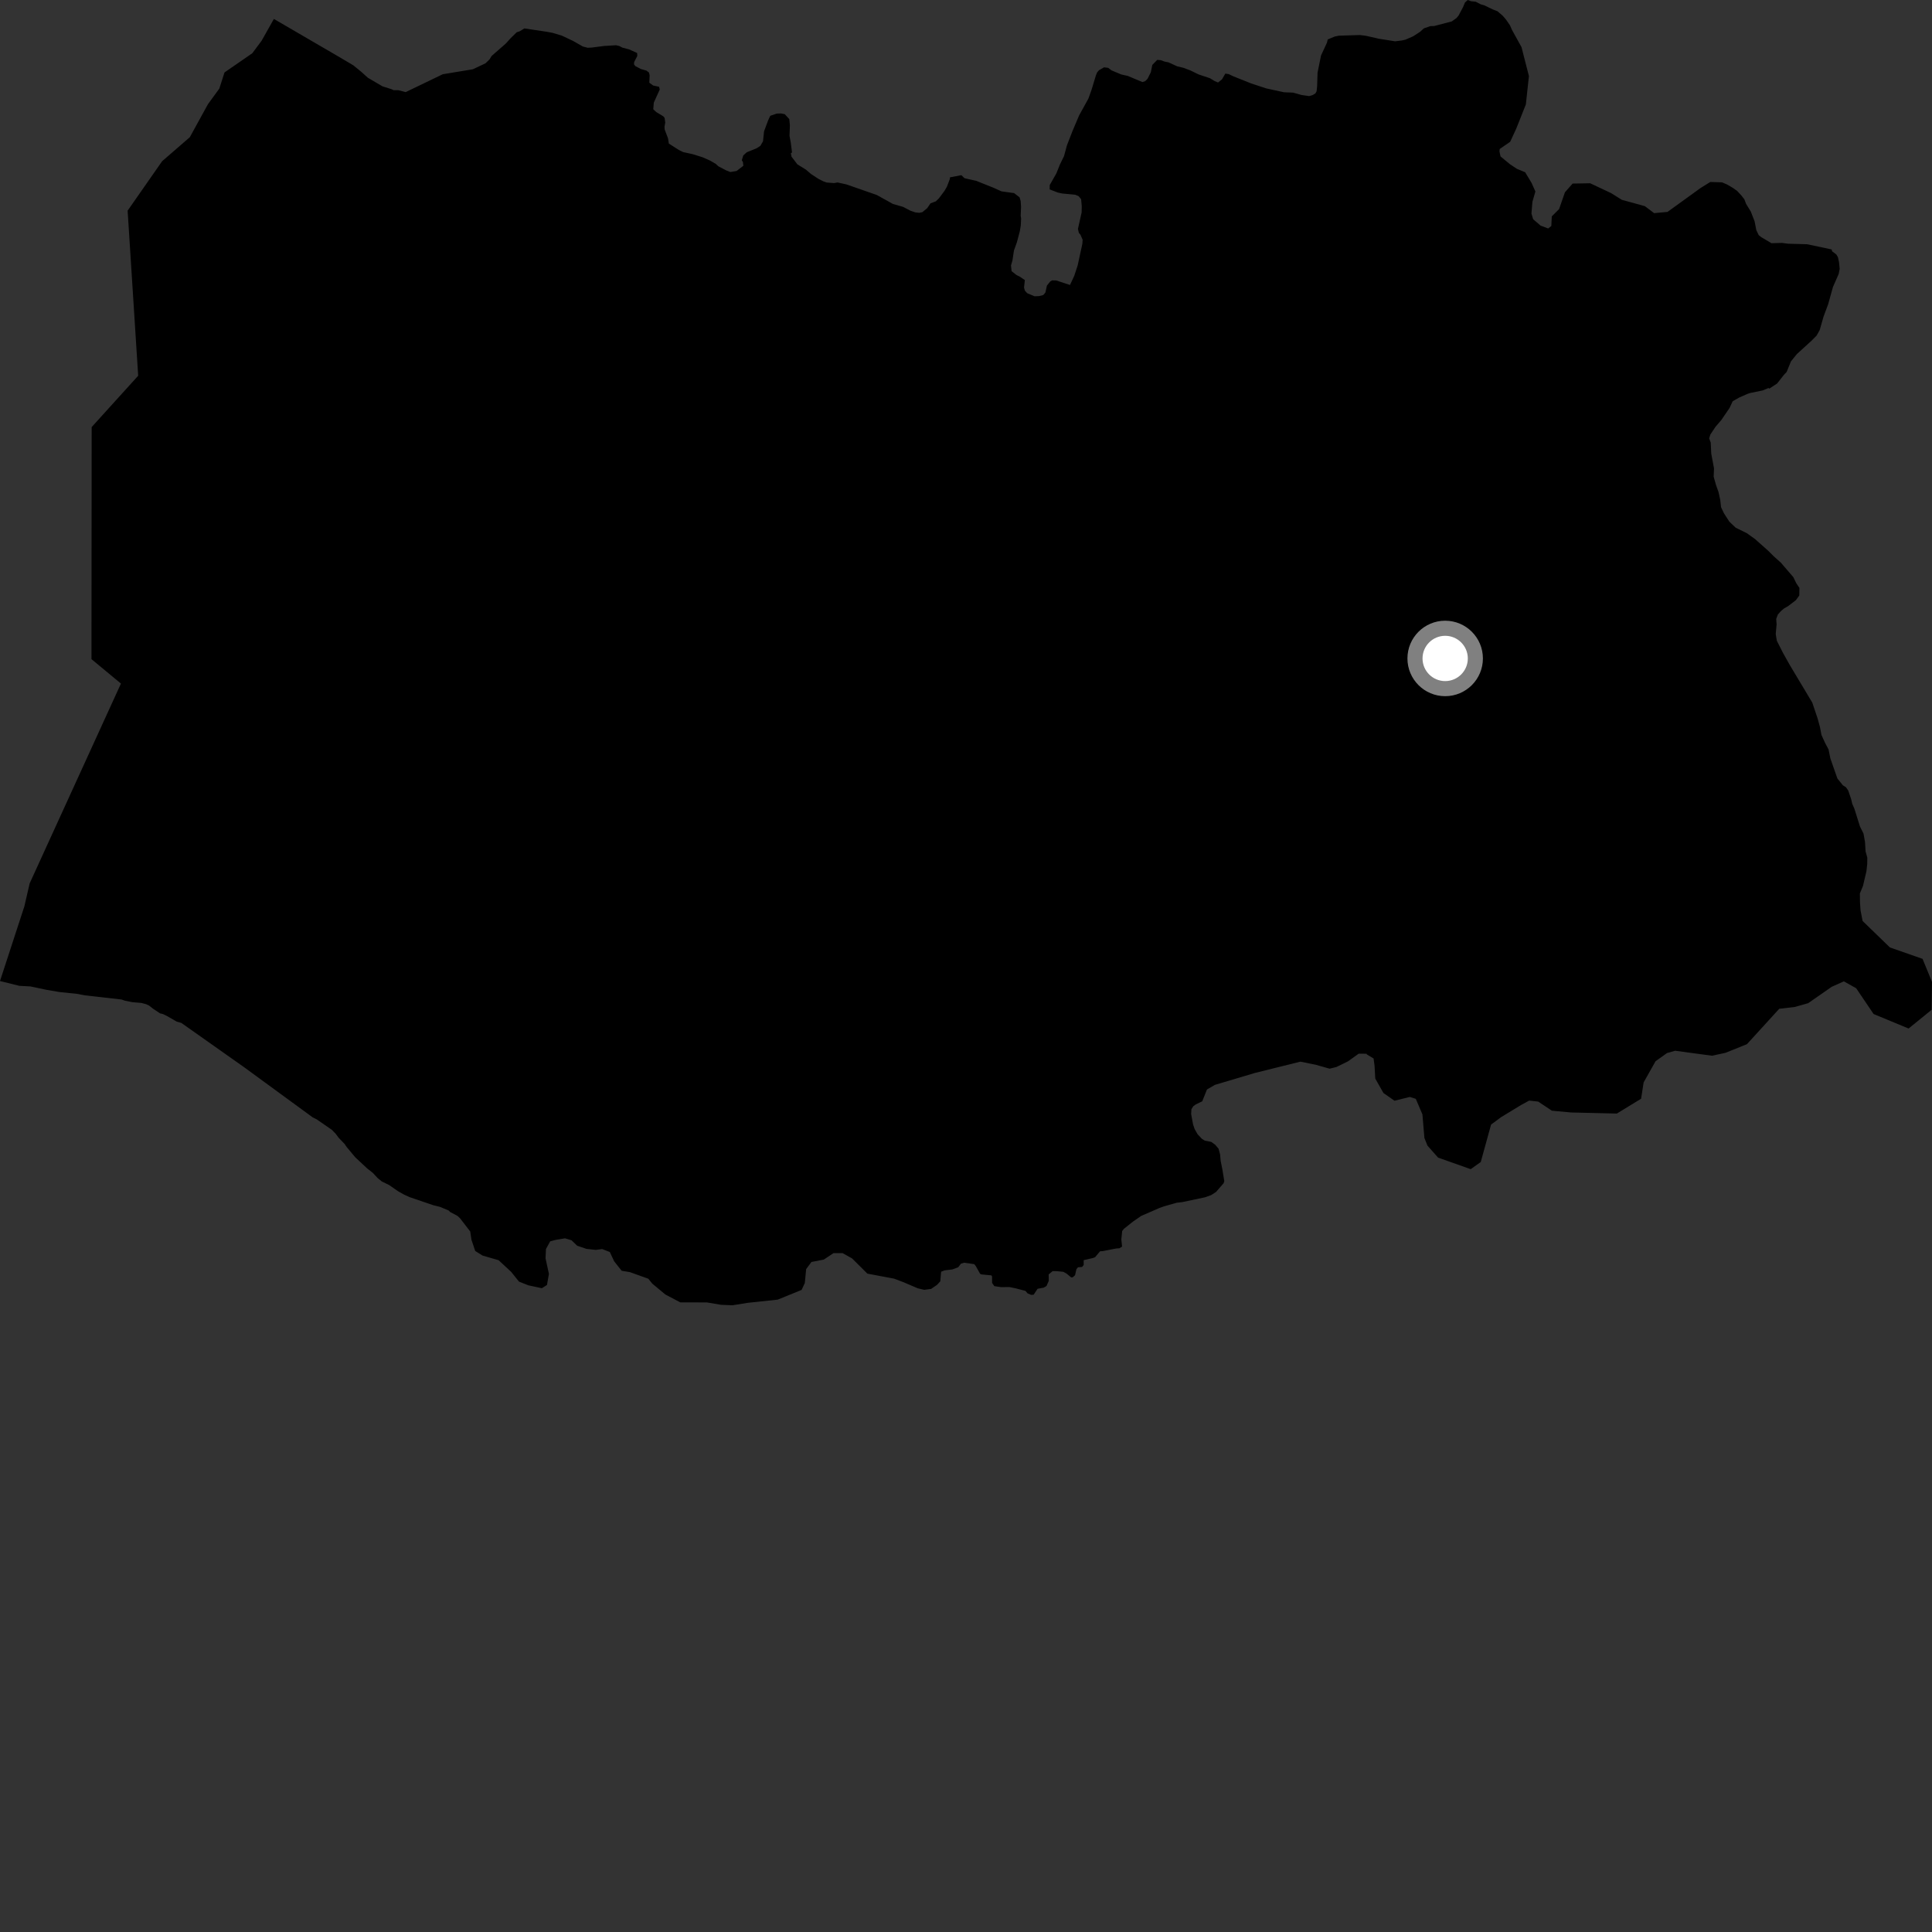 <?xml version="1.0" encoding="utf-8" ?>
<svg baseProfile="full" height="1024" version="1.1" width="1024" xmlns="http://www.w3.org/2000/svg" xmlns:ev="http://www.w3.org/2001/xml-events" xmlns:xlink="http://www.w3.org/1999/xlink"><rect width="100%" height="100%" fill="#333333" stroke="none"/><defs /><polygon fill="black" points="0.0,519.967 10.254,522.511 16.121,522.829 24.651,524.624 31.596,525.808 41.001,526.778 44.898,527.544 64.414,529.757 66.243,530.392 70.129,531.166 75.012,531.592 77.445,532.24 79.019,532.984 81.066,534.594 84.821,537.094 86.394,537.472 88.468,538.489 93.663,541.477 96.097,542.158 129.551,565.767 165.711,592.213 167.908,593.307 175.879,598.822 177.914,600.923 179.592,603.153 182.588,606.253 183.777,607.98 188.327,613.427 194.575,619.26 197.574,621.623 200.101,624.343 202.385,626.21 206.259,628.099 210.944,631.359 214.081,633.118 217.106,634.51 229.575,638.763 233.208,639.67 237.799,641.583 238.511,642.336 242.507,644.476 243.834,645.718 249.229,652.711 249.883,657.11 251.881,663.05 255.783,665.479 264.257,667.933 270.947,674.127 275.062,679.273 280.035,681.242 287.202,682.771 289.905,681.068 290.939,675.198 289.145,666.927 289.375,662.003 291.61,657.933 294.431,657.176 299.487,656.34 302.895,657.356 305.925,660.26 310.835,661.93 315.793,662.473 319.147,662.017 323.209,663.593 325.531,668.533 329.494,673.533 333.868,674.26 343.62,677.745 345.749,680.372 352.662,686.119 360.545,690.273 374.69,690.31 382.168,691.574 388.223,691.822 396.41,690.51 412.222,688.828 424.861,683.679 426.568,680.02 427.275,672.677 430.079,668.868 436.643,667.605 441.772,664.181 446.608,664.188 451.619,666.991 459.735,675.052 473.868,677.705 478.995,679.648 486.476,682.845 489.855,683.629 493.527,683.149 496.651,680.995 498.379,679.12 498.808,674.045 500.615,673.33 504.788,672.824 507.878,671.656 509.32,669.779 511.032,669.257 516.4,670.033 517.288,671.212 519.476,675.129 520.265,675.479 525.419,675.962 525.806,676.506 525.834,679.977 527.007,681.676 530.561,682.211 535.04,682.163 538.348,682.85 543.52,684.201 544.642,685.523 546.527,686.3 547.859,686.222 549.94,683.091 553.222,682.463 554.671,681.608 555.879,678.861 555.809,675.465 557.875,673.751 560.139,673.744 563.582,674.09 565.229,674.977 567.784,677.083 568.636,676.948 569.798,675.889 570.515,672.723 571.349,671.685 573.544,671.511 574.387,670.432 574.365,667.911 579.328,666.767 580.426,666.347 583.051,663.211 584.485,663.111 591.551,661.733 593.314,661.62 594.72,660.715 594.333,656.97 594.768,652.479 595.695,651.302 600.533,647.451 604.866,644.458 614.461,640.281 617.046,639.358 623.682,637.477 626.614,637.146 638.64,634.599 641.955,633.429 644.54,631.75 648.52,627.144 648.901,626.063 647.886,619.825 646.976,615.296 646.669,611.873 645.858,608.824 644.052,606.708 641.996,605.237 638.577,604.569 637.002,603.579 634.714,601.121 633.176,598.41 632.343,595.957 631.324,590.449 631.486,587.888 632.484,586.309 633.839,585.342 637.215,583.713 639.712,577.46 643.93,575.003 665.058,568.714 689.237,562.693 697.631,564.417 704.704,566.426 708.332,565.535 714.414,562.553 720.139,558.464 724.308,558.502 724.409,558.837 728.02,561.011 728.543,564.856 728.925,571.679 733.25,579.317 739.109,583.413 747.226,581.399 750.399,582.405 753.914,590.658 754.961,603.121 756.57,607.185 762.212,613.556 779.502,619.682 784.828,615.891 790.301,596.042 795.625,592.11 806.271,585.635 810.497,583.334 815.289,583.871 822.533,588.695 832.703,589.63 856.96,590.208 869.819,582.352 871.153,573.707 877.482,562.468 883.532,558.153 887.845,556.919 907.403,559.55 914.505,558.027 925.92,553.435 943.027,534.681 951.373,533.69 958.38,531.701 970.853,523.015 977.286,520.134 983.815,523.791 993.039,537.448 1011.589,545.133 1023.805,535.22 1024.0,520.413 1018.992,508.213 1001.694,502.163 987.22,488.137 986.14,482.587 985.836,478.43 985.77,473.554 987.422,469.54 989.252,461.761 989.665,457.982 989.709,454.556 988.791,451.259 988.488,446.253 987.705,441.833 985.805,438.024 982.889,428.708 981.714,426.002 981.142,423.562 979.612,419.025 978.428,417.299 976.73,416.188 973.847,412.592 970.114,401.925 969.188,397.271 967.299,393.698 965.409,389.523 964.616,385.355 963.342,380.703 960.529,372.366 948.511,352.291 944.938,345.89 941.754,339.6 941.176,336.065 941.632,330.936 941.421,328.019 942.314,325.69 944.054,323.765 945.653,322.445 947.74,321.255 951.805,318.149 953.668,315.622 953.726,311.602 952.06,309.119 950.52,305.923 943.923,298.258 940.072,294.789 937.069,291.812 930.216,285.726 925.873,282.61 919.947,279.693 916.577,276.479 913.719,272.033 912.191,268.818 911.756,264.923 910.842,260.752 909.559,257.188 908.277,252.657 908.467,248.258 906.996,240.441 906.718,234.575 905.894,232.363 906.53,230.294 909.277,226.191 912.368,222.58 916.722,216.194 918.353,212.676 921.922,210.645 926.198,208.767 927.681,208.292 934.275,206.935 937.343,205.638 937.701,206.026 941.885,203.289 945.601,198.577 946.962,197.139 949.237,191.553 952.349,187.692 960.371,180.37 962.846,177.851 964.474,174.951 966.527,167.767 968.935,161.33 971.509,152.111 974.541,145.198 975.066,142.505 974.741,139.085 974.173,136.399 973.336,134.916 971.05,133.189 970.827,132.213 957.823,129.45 947.587,129.169 944.532,128.748 938.923,128.907 933.615,125.772 932.165,124.648 930.87,121.94 929.968,117.288 927.963,112.135 925.465,108.062 924.529,105.616 923.091,103.753 920.693,101.148 918.163,99.4 915.376,97.782 912.712,96.644 906.481,96.456 901.327,99.659 883.819,112.313 876.728,112.972 871.789,109.261 859.609,105.912 853.904,102.344 842.831,97.133 833.524,97.296 829.451,101.912 826.358,110.821 822.478,114.683 822.234,119.776 820.575,121.095 816.522,119.571 812.597,116.18 811.704,113.201 812.207,106.971 813.79,101.493 811.757,96.928 808.356,91.287 804.018,89.5 800.336,87.057 795.319,82.913 794.743,80.248 794.868,78.975 800.412,75.16 803.644,68.176 808.736,55.35 810.359,40.312 806.429,24.972 801.333,15.761 800.306,13.406 798.27,10.441 796.467,8.34 793.705,5.969 791.164,4.975 786.677,2.813 784.861,2.311 782.199,0.923 779.647,0.64 777.945,0.0 776.46,1.332 775.455,3.751 773.076,8.234 771.961,9.567 769.485,11.346 760.189,13.782 758.117,13.854 754.684,15.027 752.698,16.835 749.007,19.235 744.958,21.003 743.007,21.454 739.453,21.895 730.93,20.554 724.002,18.98 720.827,18.569 709.605,18.909 707.399,19.374 703.709,20.912 703.326,22.6 700.174,29.399 698.332,38.527 698.098,45.854 697.815,48.406 697.189,49.499 695.839,50.332 693.877,50.929 689.967,50.378 685.354,49.092 680.586,48.906 671.095,46.846 663.055,44.187 653.57,40.401 651.265,39.281 649.437,39.014 647.693,42.045 645.595,43.721 643.758,42.96 641.332,41.466 635.252,39.44 630.888,37.31 627.236,35.942 623.951,35.166 619.331,33.047 617.25,32.638 615.18,31.878 613.352,31.743 610.749,34.405 609.962,38.29 608.203,41.807 606.954,43.021 605.482,43.487 597.701,40.223 594.283,39.464 589.174,37.322 587.359,35.962 585.166,35.684 582.454,37.238 581.46,38.447 580.832,40.022 578.519,47.681 576.858,52.298 571.957,61.165 568.415,69.526 565.488,77.073 563.948,82.77 561.799,87.139 559.892,91.894 556.387,98.067 556.349,100.386 560.601,102.034 562.919,102.549 569.996,103.238 571.71,103.984 573.022,105.595 573.346,109.25 573.295,112.559 571.335,121.314 571.798,123.394 572.642,124.385 573.819,127.076 573.668,129.263 571.177,140.719 569.38,146.181 567.116,151.048 559.808,148.642 557.61,148.607 556.628,149.206 554.884,151.38 554.094,155.034 552.966,156.365 550.766,156.938 548.314,157.034 544.436,155.4 543.235,154.061 542.76,152.466 543.194,148.43 540.4,146.566 538.83,145.819 536.16,143.718 535.844,140.657 536.61,138.113 537.415,132.744 538.954,128.493 540.506,122.655 541.038,119.48 541.205,115.824 540.985,114.35 541.177,109.608 540.973,106.548 540.398,104.595 537.494,102.349 530.786,101.418 526.665,99.548 517.546,95.894 511.229,94.459 509.539,92.847 503.518,93.987 503.402,94.962 501.874,98.985 500.61,101.152 497.633,105.136 496.013,106.714 493.188,107.77 491.453,110.316 488.849,112.459 487.143,112.806 485.068,112.549 482.508,111.659 478.645,109.645 473.297,108.114 464.704,103.346 448.678,97.757 443.932,96.707 442.102,97.044 438.201,96.745 436.386,96.113 433.848,94.838 429.865,92.226 427.096,89.861 422.625,87.114 419.516,83.025 419.176,81.203 419.791,80.839 419.128,75.577 418.459,72.031 418.658,66.425 418.344,63.123 415.934,60.517 413.874,60.12 411.677,60.209 408.251,61.378 407.126,63.794 404.967,69.605 404.413,74.862 403.034,77.279 401.067,78.578 395.808,80.699 393.951,82.373 393.185,84.923 393.773,85.922 393.989,87.863 390.432,90.616 387.13,91.174 384.836,90.278 380.729,88.136 379.407,86.891 376.38,85.125 372.404,83.356 367.071,81.692 362.1,80.618 359.807,79.493 354.502,76.091 354.055,73.293 352.289,68.626 352.195,67.158 352.592,64.973 352.256,62.502 351.546,61.64 347.808,59.38 346.243,57.899 346.535,54.366 349.681,47.46 349.342,46 346.189,45.321 344.144,43.829 344.325,39.929 343.976,38.445 342.652,37.442 339.623,36.557 336.72,35.027 336.01,34.048 336.149,32.812 337.787,29.67 337.683,28.092 333.464,26.183 329.945,25.261 328.245,24.388 326.552,23.978 320.228,24.362 313.527,25.222 311.452,25.316 308.914,24.646 303.619,21.638 297.69,18.841 292.857,17.413 289.949,16.858 277.94,15.068 275.369,16.62 273.897,17.074 270.695,20.193 268.109,23.065 260.588,29.646 259.467,31.474 257.32,33.567 250.617,36.715 234.672,39.35 215.033,48.814 211.136,47.802 208.645,47.81 207.556,47.291 202.712,45.756 194.987,41.216 191.39,37.991 187.294,34.64 180.046,30.351 145.171,10.037 138.629,21.63 133.719,28.221 118.994,38.395 116.236,46.98 110.221,55.219 100.616,72.711 85.941,85.432 67.645,111.655 73.237,199.148 48.582,226.364 48.481,349.365 64.104,362.303 15.721,468.219 12.907,480.411 0.0,519.967" /><circle cx="765.972" cy="348.991" fill="rgb(100%,100%,100%)" r="16" stroke="grey" stroke-width="8" /></svg>